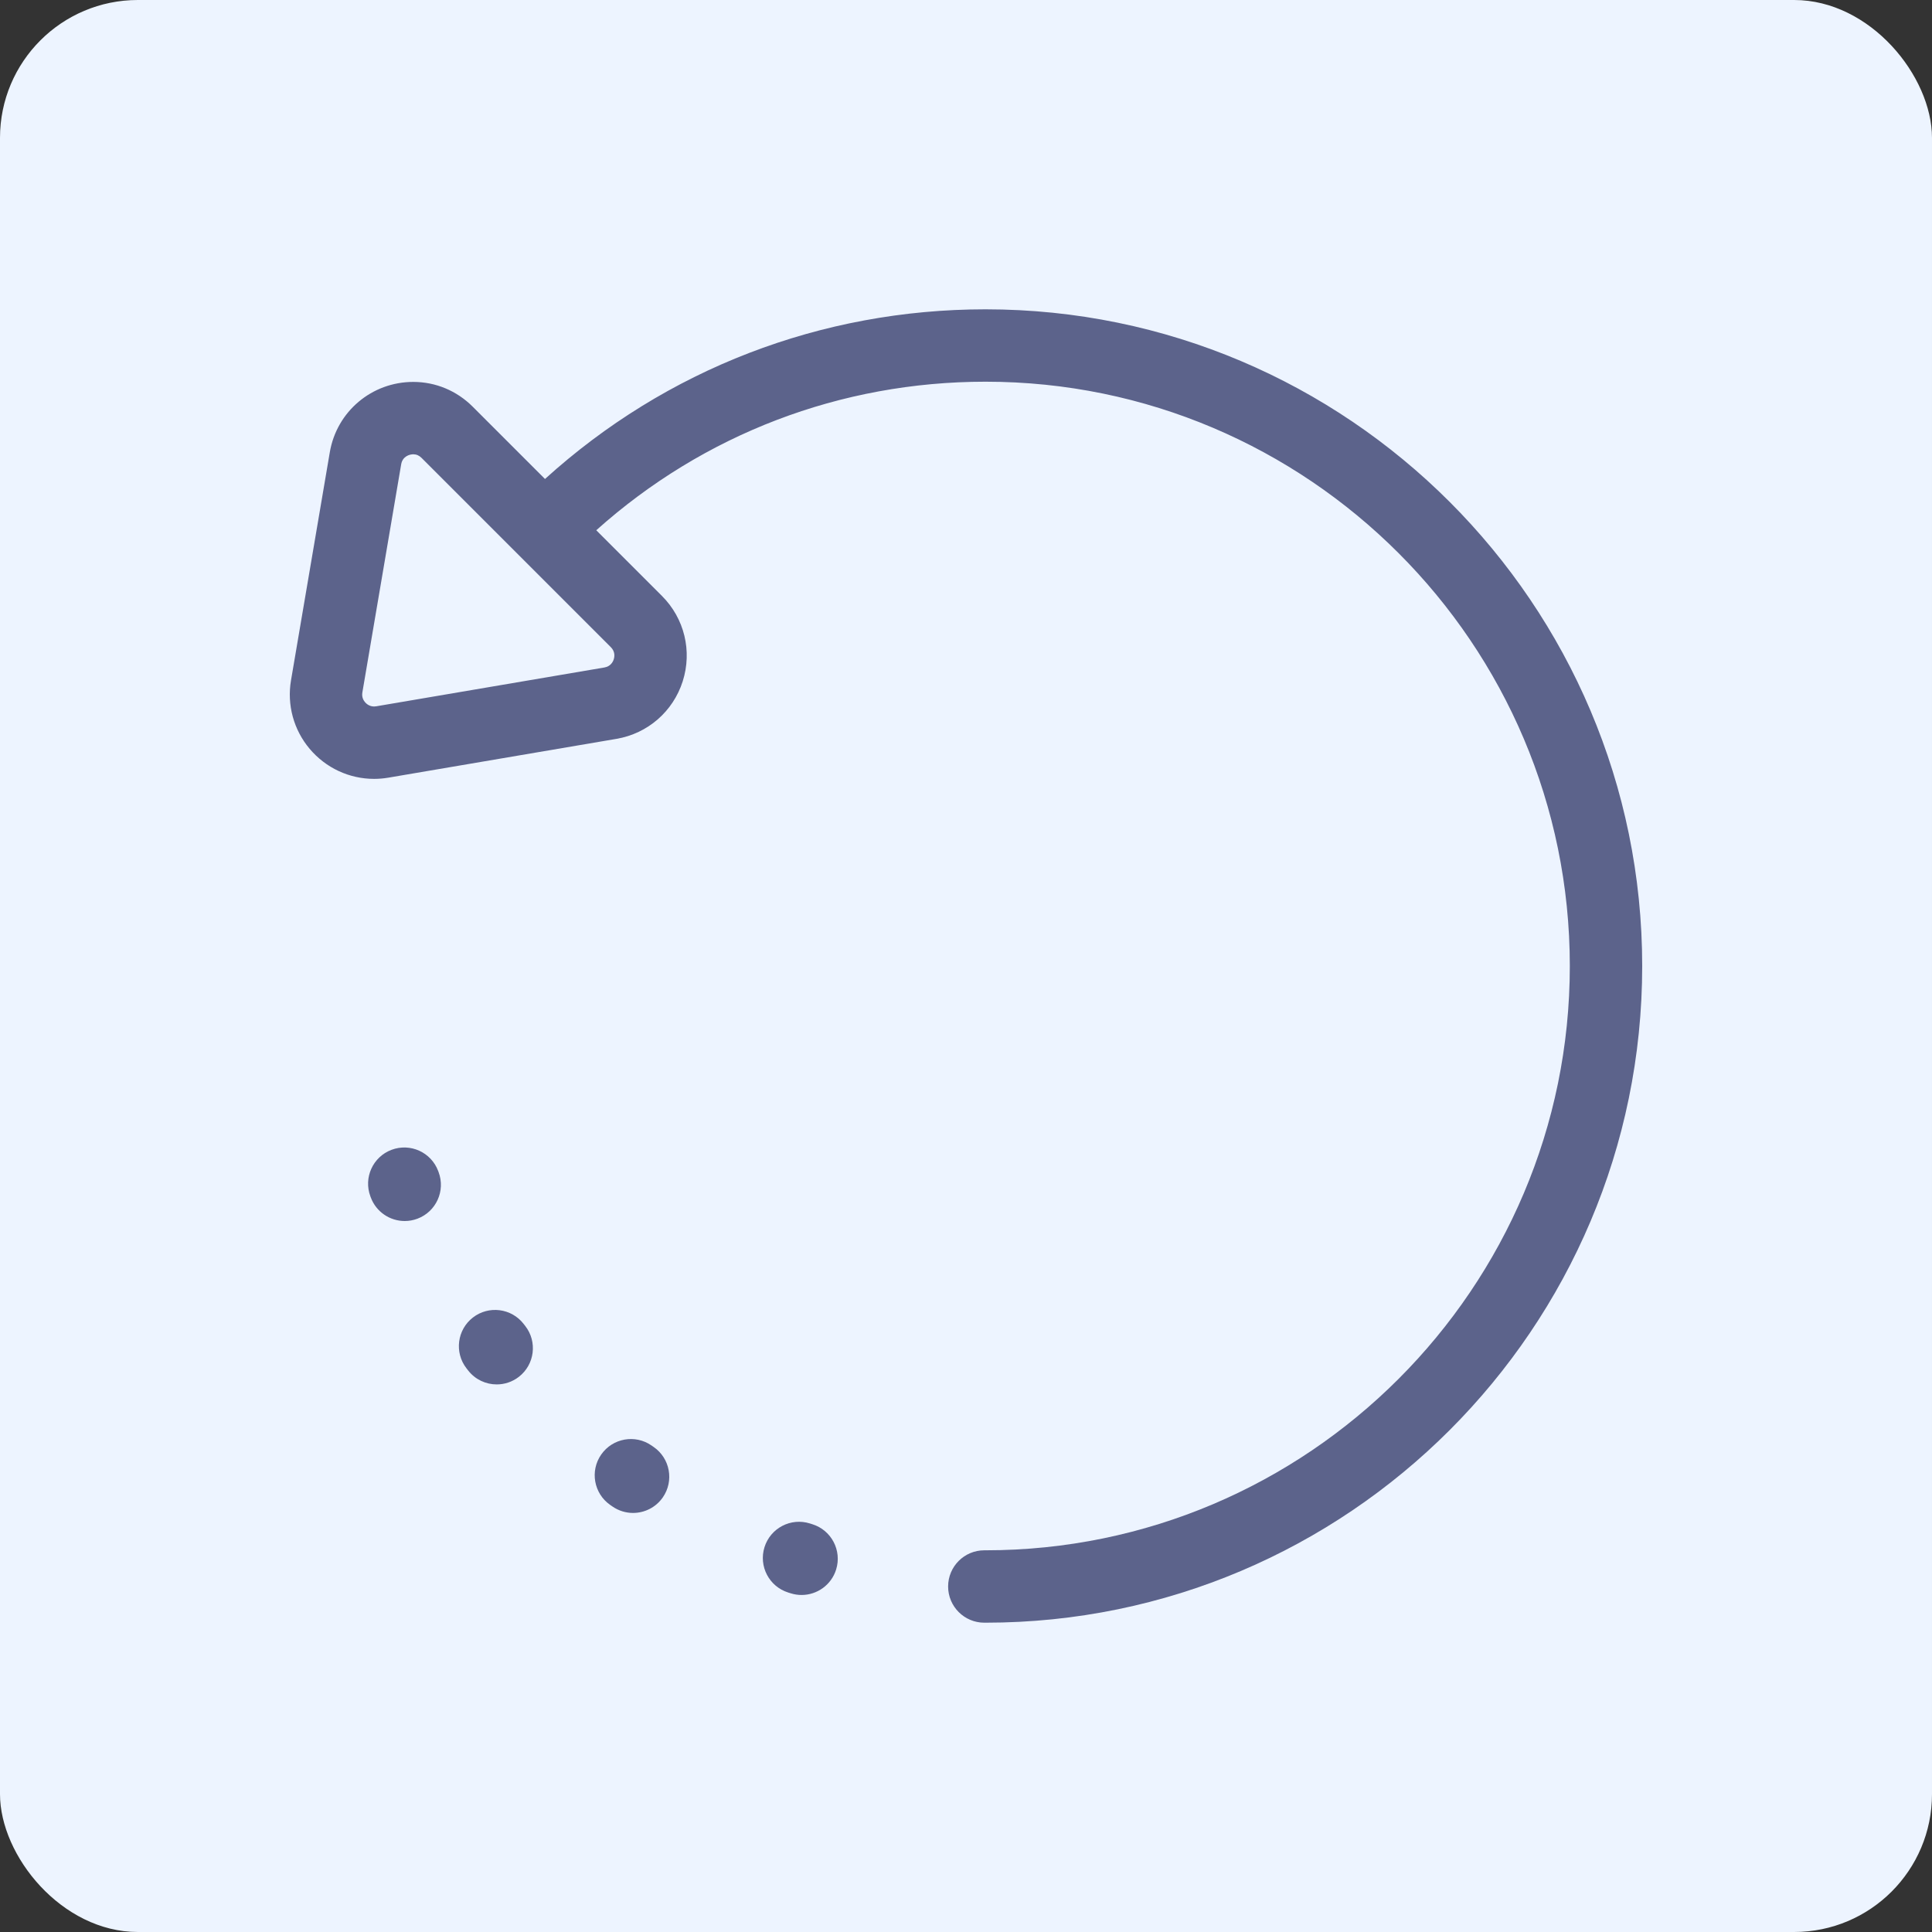 <?xml version="1.0"?>
<svg xmlns="http://www.w3.org/2000/svg" xmlns:xlink="http://www.w3.org/1999/xlink" xmlns:svgjs="http://svgjs.com/svgjs" version="1.1" width="512" height="512" x="0" y="0" viewBox="0 0 280.244 280.244" style="enable-background:new 0 0 512 512" xml:space="preserve" class=""><rect x="0" y="0" width="280.244" height="280.244" fill="#333333" stroke="none"/><rect width="280.244" height="280.244" rx="20" ry="20" fill="#edf4ff" shape="rounded"/><g transform="matrix(0.7,0,0,0.7,42.037,42.037)">
<g xmlns="http://www.w3.org/2000/svg">
	<path style="" d="M144.166,4.044c-34.067,0-66.223,12.435-91.286,35.156L37.899,24.219   c-3.31-3.31-7.684-5.132-12.316-5.132c-8.584,0-15.857,6.126-17.293,14.567L0.25,80.918c-0.866,5.09,0.545,10.269,3.87,14.208   c3.337,3.953,8.199,6.22,13.34,6.22c0.986,0,1.984-0.085,2.966-0.252l47.264-8.04c6.476-1.102,11.737-5.674,13.731-11.933   c1.994-6.259,0.348-13.033-4.297-17.677L63.506,49.826c22.218-19.897,50.601-30.782,80.66-30.782   c66.763,0,121.078,54.315,121.078,121.078S210.928,261.2,144.166,261.2h-0.25c-4.143,0-7.5,3.358-7.5,7.5s3.357,7.5,7.5,7.5h0.25   c75.034,0,136.078-61.044,136.078-136.078S219.2,4.044,144.166,4.044z M67.129,76.567c-0.172,0.539-0.654,1.477-1.955,1.699   L17.91,86.306c-0.152,0.026-0.305,0.039-0.45,0.039c-1.013,0-1.65-0.627-1.878-0.896c-0.337-0.399-0.705-1.073-0.545-2.016   l8.04-47.264c0.28-1.644,1.707-2.083,2.506-2.083c0.653,0,1.213,0.242,1.71,0.739l39.225,39.225   C67.45,74.983,67.3,76.028,67.129,76.567z" fill="#5c638b" data-original="#222220" class=""/>
	<path style="" d="M48.464,214.299c-2.536-3.276-7.248-3.873-10.521-1.337c-3.275,2.536-3.874,7.247-1.338,10.522   l0.352,0.452c1.479,1.897,3.688,2.889,5.92,2.889c1.612,0,3.237-0.518,4.606-1.586c3.267-2.547,3.851-7.259,1.304-10.526   L48.464,214.299z" fill="#5c638b" data-original="#222220" class=""/>
	<path style="" d="M108.268,255.792l-0.5-0.156c-3.949-1.243-8.162,0.958-9.402,4.91s0.958,8.161,4.91,9.402   l0.551,0.172c0.739,0.229,1.487,0.338,2.223,0.338c3.2,0,6.164-2.064,7.161-5.281C114.438,261.221,112.225,257.019,108.268,255.792   z" fill="#5c638b" data-original="#222220" class=""/>
	<path style="" d="M75.398,239.79l-0.424-0.295c-3.397-2.371-8.071-1.538-10.442,1.857   c-2.371,3.396-1.54,8.072,1.856,10.443l0.479,0.332c1.302,0.9,2.787,1.332,4.259,1.332c2.379,0,4.72-1.129,6.176-3.234   C79.657,246.818,78.805,242.146,75.398,239.79z" fill="#5c638b" data-original="#222220" class=""/>
	<path style="" d="M30.745,182.597c-1.454-3.879-5.774-5.843-9.656-4.389c-3.878,1.455-5.843,5.777-4.389,9.656   l0.088,0.234c1.129,3.011,3.986,4.869,7.023,4.869c0.875,0,1.765-0.154,2.633-0.479c3.878-1.455,5.843-5.777,4.389-9.656   L30.745,182.597z" fill="#5c638b" data-original="#222220" class=""/>
</g>
<g xmlns="http://www.w3.org/2000/svg">
</g>
<g xmlns="http://www.w3.org/2000/svg">
</g>
<g xmlns="http://www.w3.org/2000/svg">
</g>
<g xmlns="http://www.w3.org/2000/svg">
</g>
<g xmlns="http://www.w3.org/2000/svg">
</g>
<g xmlns="http://www.w3.org/2000/svg">
</g>
<g xmlns="http://www.w3.org/2000/svg">
</g>
<g xmlns="http://www.w3.org/2000/svg">
</g>
<g xmlns="http://www.w3.org/2000/svg">
</g>
<g xmlns="http://www.w3.org/2000/svg">
</g>
<g xmlns="http://www.w3.org/2000/svg">
</g>
<g xmlns="http://www.w3.org/2000/svg">
</g>
<g xmlns="http://www.w3.org/2000/svg">
</g>
<g xmlns="http://www.w3.org/2000/svg">
</g>
<g xmlns="http://www.w3.org/2000/svg">
</g>
</g></svg>
